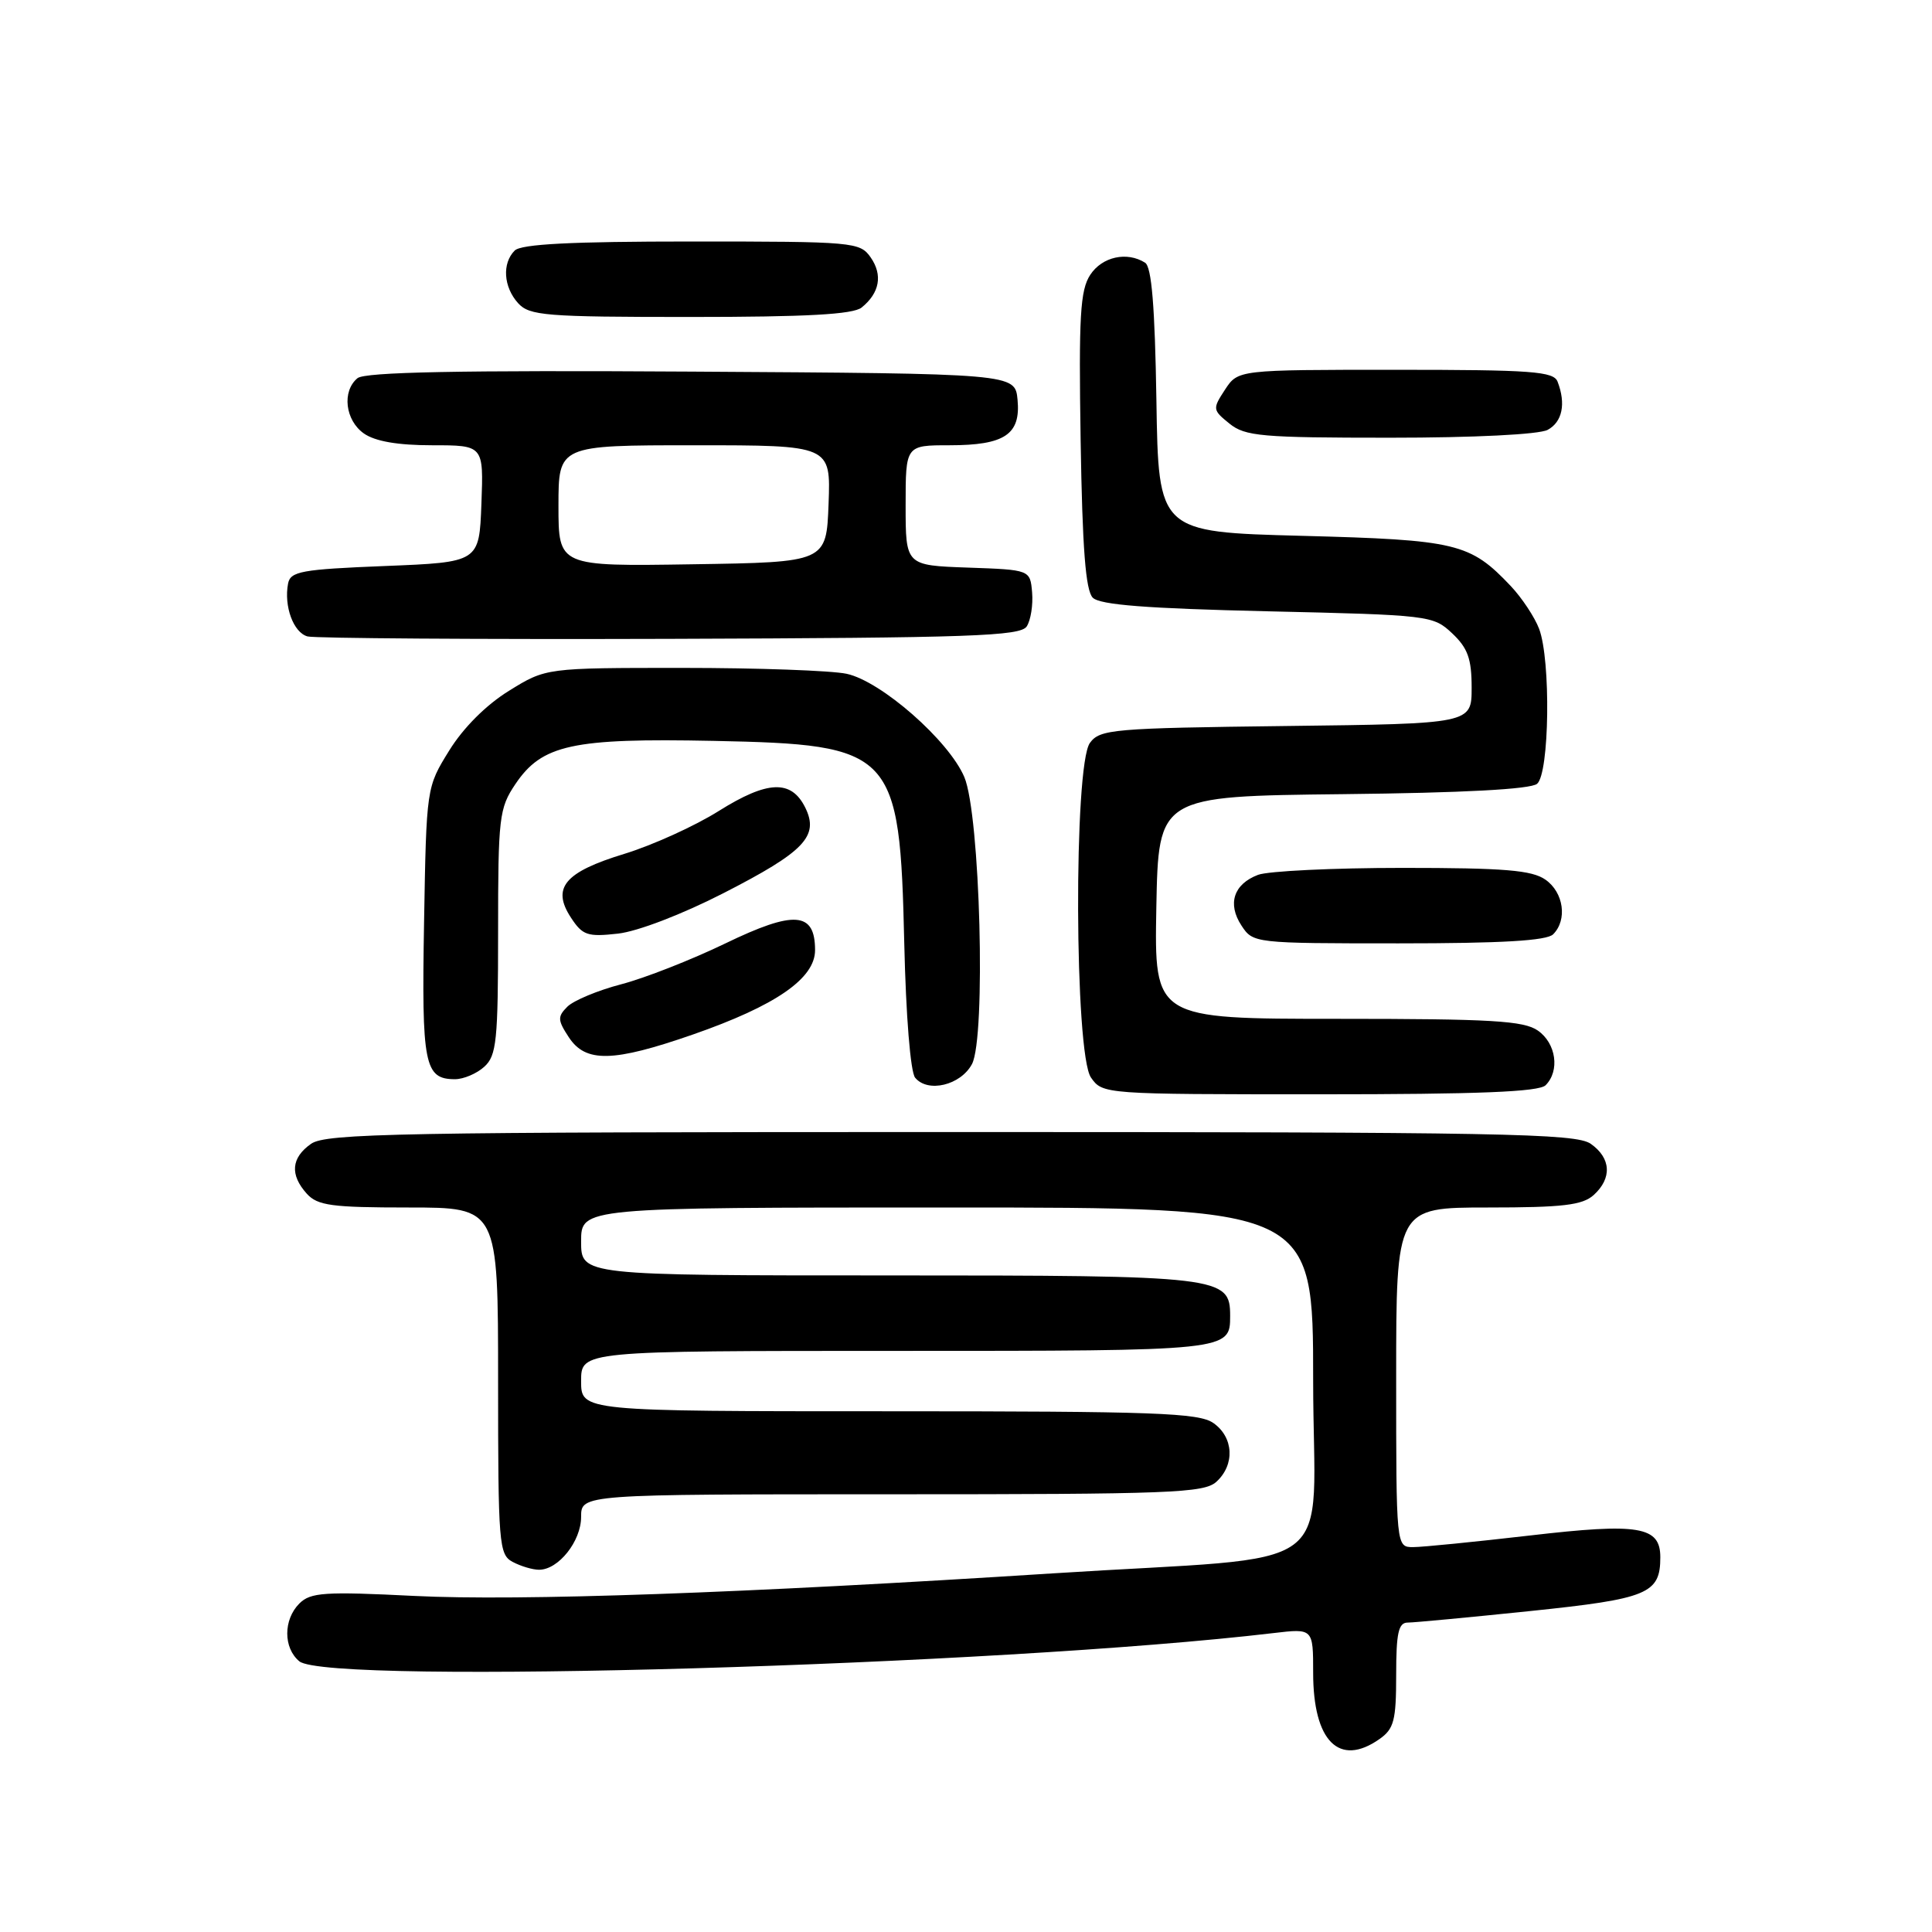 <?xml version="1.0" encoding="UTF-8" standalone="no"?>
<!DOCTYPE svg PUBLIC "-//W3C//DTD SVG 1.1//EN" "http://www.w3.org/Graphics/SVG/1.1/DTD/svg11.dtd" >
<svg xmlns="http://www.w3.org/2000/svg" xmlns:xlink="http://www.w3.org/1999/xlink" version="1.1" viewBox="0 0 256 256">
 <g >
 <path fill="currentColor"
d=" M 182.78 230.44 C 184.71 229.09 185.00 227.98 185.00 221.94 C 185.00 216.38 185.30 215.00 186.53 215.00 C 187.37 215.00 194.68 214.31 202.78 213.47 C 218.37 211.85 220.00 211.18 220.00 206.34 C 220.00 202.25 217.17 201.78 202.74 203.46 C 195.46 204.30 188.49 205.00 187.25 205.00 C 185.00 205.00 185.00 205.00 185.00 182.50 C 185.00 160.00 185.00 160.00 197.17 160.00 C 207.09 160.00 209.68 159.69 211.17 158.35 C 213.63 156.12 213.48 153.45 210.78 151.56 C 208.81 150.18 199.10 150.00 126.00 150.00 C 52.90 150.00 43.19 150.18 41.22 151.56 C 38.58 153.41 38.39 155.66 40.65 158.17 C 42.08 159.75 43.95 160.00 54.15 160.00 C 66.00 160.00 66.00 160.00 66.00 182.96 C 66.00 204.65 66.11 205.99 67.93 206.96 C 69.00 207.53 70.57 208.00 71.43 208.00 C 74.00 208.00 77.00 204.22 77.00 201.00 C 77.00 198.00 77.00 198.00 118.17 198.00 C 155.08 198.00 159.53 197.83 161.17 196.35 C 163.66 194.09 163.47 190.44 160.78 188.56 C 158.85 187.21 153.07 187.00 117.78 187.00 C 77.00 187.00 77.00 187.00 77.00 183.00 C 77.00 179.00 77.00 179.00 118.80 179.00 C 162.99 179.00 163.00 179.00 163.00 174.36 C 163.00 169.13 161.90 169.00 117.78 169.00 C 77.00 169.00 77.00 169.00 77.00 164.50 C 77.00 160.00 77.00 160.00 125.50 160.00 C 174.00 160.00 174.00 160.00 174.00 182.90 C 174.00 209.36 178.56 205.98 139.50 208.48 C 98.49 211.11 68.79 212.16 54.92 211.47 C 42.99 210.87 41.15 211.00 39.67 212.47 C 37.53 214.61 37.53 218.36 39.66 220.13 C 43.46 223.28 132.33 220.70 168.75 216.39 C 174.00 215.77 174.00 215.77 174.00 221.66 C 174.00 230.73 177.45 234.18 182.78 230.44 Z  M 204.80 143.80 C 206.71 141.89 206.20 138.25 203.78 136.56 C 201.91 135.25 197.63 135.00 177.25 135.00 C 152.95 135.00 152.95 135.00 153.22 120.25 C 153.50 105.50 153.50 105.50 177.92 105.23 C 193.88 105.06 202.80 104.58 203.67 103.86 C 205.31 102.50 205.51 87.48 203.94 83.32 C 203.35 81.77 201.66 79.22 200.19 77.66 C 194.79 71.96 193.06 71.54 172.50 71.00 C 153.50 70.50 153.50 70.50 153.23 53.04 C 153.03 40.61 152.60 35.36 151.73 34.81 C 149.33 33.29 146.04 34.01 144.46 36.42 C 143.13 38.46 142.93 41.87 143.19 58.37 C 143.42 72.70 143.85 78.25 144.80 79.20 C 145.75 80.15 151.93 80.63 167.97 81.00 C 189.42 81.49 189.90 81.55 192.42 83.92 C 194.49 85.87 195.00 87.29 195.00 91.12 C 195.00 95.90 195.00 95.90 170.42 96.20 C 147.43 96.48 145.74 96.63 144.42 98.44 C 142.25 101.41 142.37 139.65 144.56 142.78 C 146.10 144.99 146.29 145.00 174.86 145.00 C 195.88 145.00 203.92 144.68 204.80 143.80 Z  M 128.79 141.00 C 130.66 137.47 129.88 107.95 127.78 102.97 C 125.73 98.13 116.76 90.26 112.18 89.28 C 110.15 88.85 100.36 88.50 90.42 88.50 C 72.34 88.50 72.34 88.50 67.45 91.53 C 64.42 93.40 61.40 96.42 59.53 99.44 C 56.50 104.33 56.50 104.33 56.19 122.24 C 55.86 141.09 56.23 143.00 60.29 143.00 C 61.42 143.00 63.17 142.26 64.17 141.35 C 65.80 139.87 66.00 137.91 66.00 123.49 C 66.00 108.28 66.14 107.09 68.29 103.90 C 71.81 98.67 75.83 97.79 94.55 98.17 C 118.47 98.66 119.23 99.46 119.82 125.00 C 120.04 134.60 120.64 142.04 121.26 142.80 C 122.94 144.85 127.29 143.80 128.79 141.00 Z  M 91.81 137.08 C 102.78 133.26 108.00 129.66 108.00 125.90 C 108.00 120.79 105.25 120.59 96.11 125.01 C 91.62 127.18 85.42 129.61 82.32 130.42 C 79.21 131.23 76.01 132.57 75.18 133.39 C 73.86 134.71 73.88 135.17 75.37 137.44 C 77.60 140.84 81.23 140.76 91.81 137.08 Z  M 205.80 123.80 C 207.71 121.89 207.20 118.25 204.78 116.56 C 202.98 115.30 199.35 115.00 185.84 115.00 C 176.65 115.00 168.04 115.42 166.70 115.92 C 163.46 117.15 162.61 119.76 164.50 122.64 C 166.04 124.98 166.17 125.00 185.32 125.00 C 198.98 125.00 204.95 124.65 205.80 123.80 Z  M 95.86 118.35 C 106.62 112.84 108.57 110.79 106.69 106.99 C 104.84 103.28 101.70 103.41 95.24 107.46 C 92.08 109.45 86.45 112.00 82.73 113.14 C 74.80 115.56 73.06 117.64 75.66 121.60 C 77.19 123.94 77.85 124.16 81.88 123.71 C 84.49 123.42 90.39 121.15 95.86 118.35 Z  M 136.05 83.00 C 136.58 82.17 136.90 80.15 136.76 78.50 C 136.50 75.50 136.50 75.50 128.25 75.21 C 120.00 74.92 120.00 74.92 120.00 66.96 C 120.00 59.00 120.00 59.00 125.81 59.00 C 133.13 59.00 135.27 57.57 134.83 52.96 C 134.50 49.50 134.50 49.50 91.62 49.24 C 60.79 49.05 48.35 49.30 47.37 50.11 C 45.28 51.84 45.74 55.70 48.22 57.44 C 49.71 58.48 52.71 59.00 57.26 59.00 C 64.08 59.00 64.08 59.00 63.79 66.75 C 63.50 74.50 63.50 74.50 51.01 75.00 C 39.93 75.44 38.48 75.71 38.17 77.33 C 37.60 80.33 38.88 83.82 40.75 84.33 C 41.71 84.58 63.33 84.73 88.79 84.65 C 128.72 84.52 135.21 84.29 136.05 83.00 Z  M 205.07 56.96 C 207.01 55.92 207.52 53.51 206.39 50.58 C 205.87 49.21 203.02 49.00 184.92 49.00 C 164.05 49.00 164.05 49.00 162.32 51.63 C 160.65 54.18 160.67 54.32 162.91 56.13 C 164.99 57.81 167.15 58.00 184.18 58.00 C 195.33 58.00 203.93 57.57 205.07 56.96 Z  M 114.17 40.75 C 116.56 38.82 116.99 36.44 115.37 34.11 C 113.94 32.07 113.16 32.00 91.64 32.00 C 75.68 32.00 69.06 32.34 68.20 33.20 C 66.51 34.89 66.71 38.02 68.65 40.17 C 70.16 41.83 72.24 42.00 91.46 42.00 C 106.89 42.00 113.04 41.66 114.17 40.75 Z  M 74.00 67.02 C 74.00 59.00 74.00 59.00 92.04 59.00 C 110.08 59.00 110.08 59.00 109.79 66.75 C 109.50 74.50 109.50 74.50 91.75 74.77 C 74.00 75.05 74.00 75.05 74.00 67.02 Z "/>
</g>
</svg>